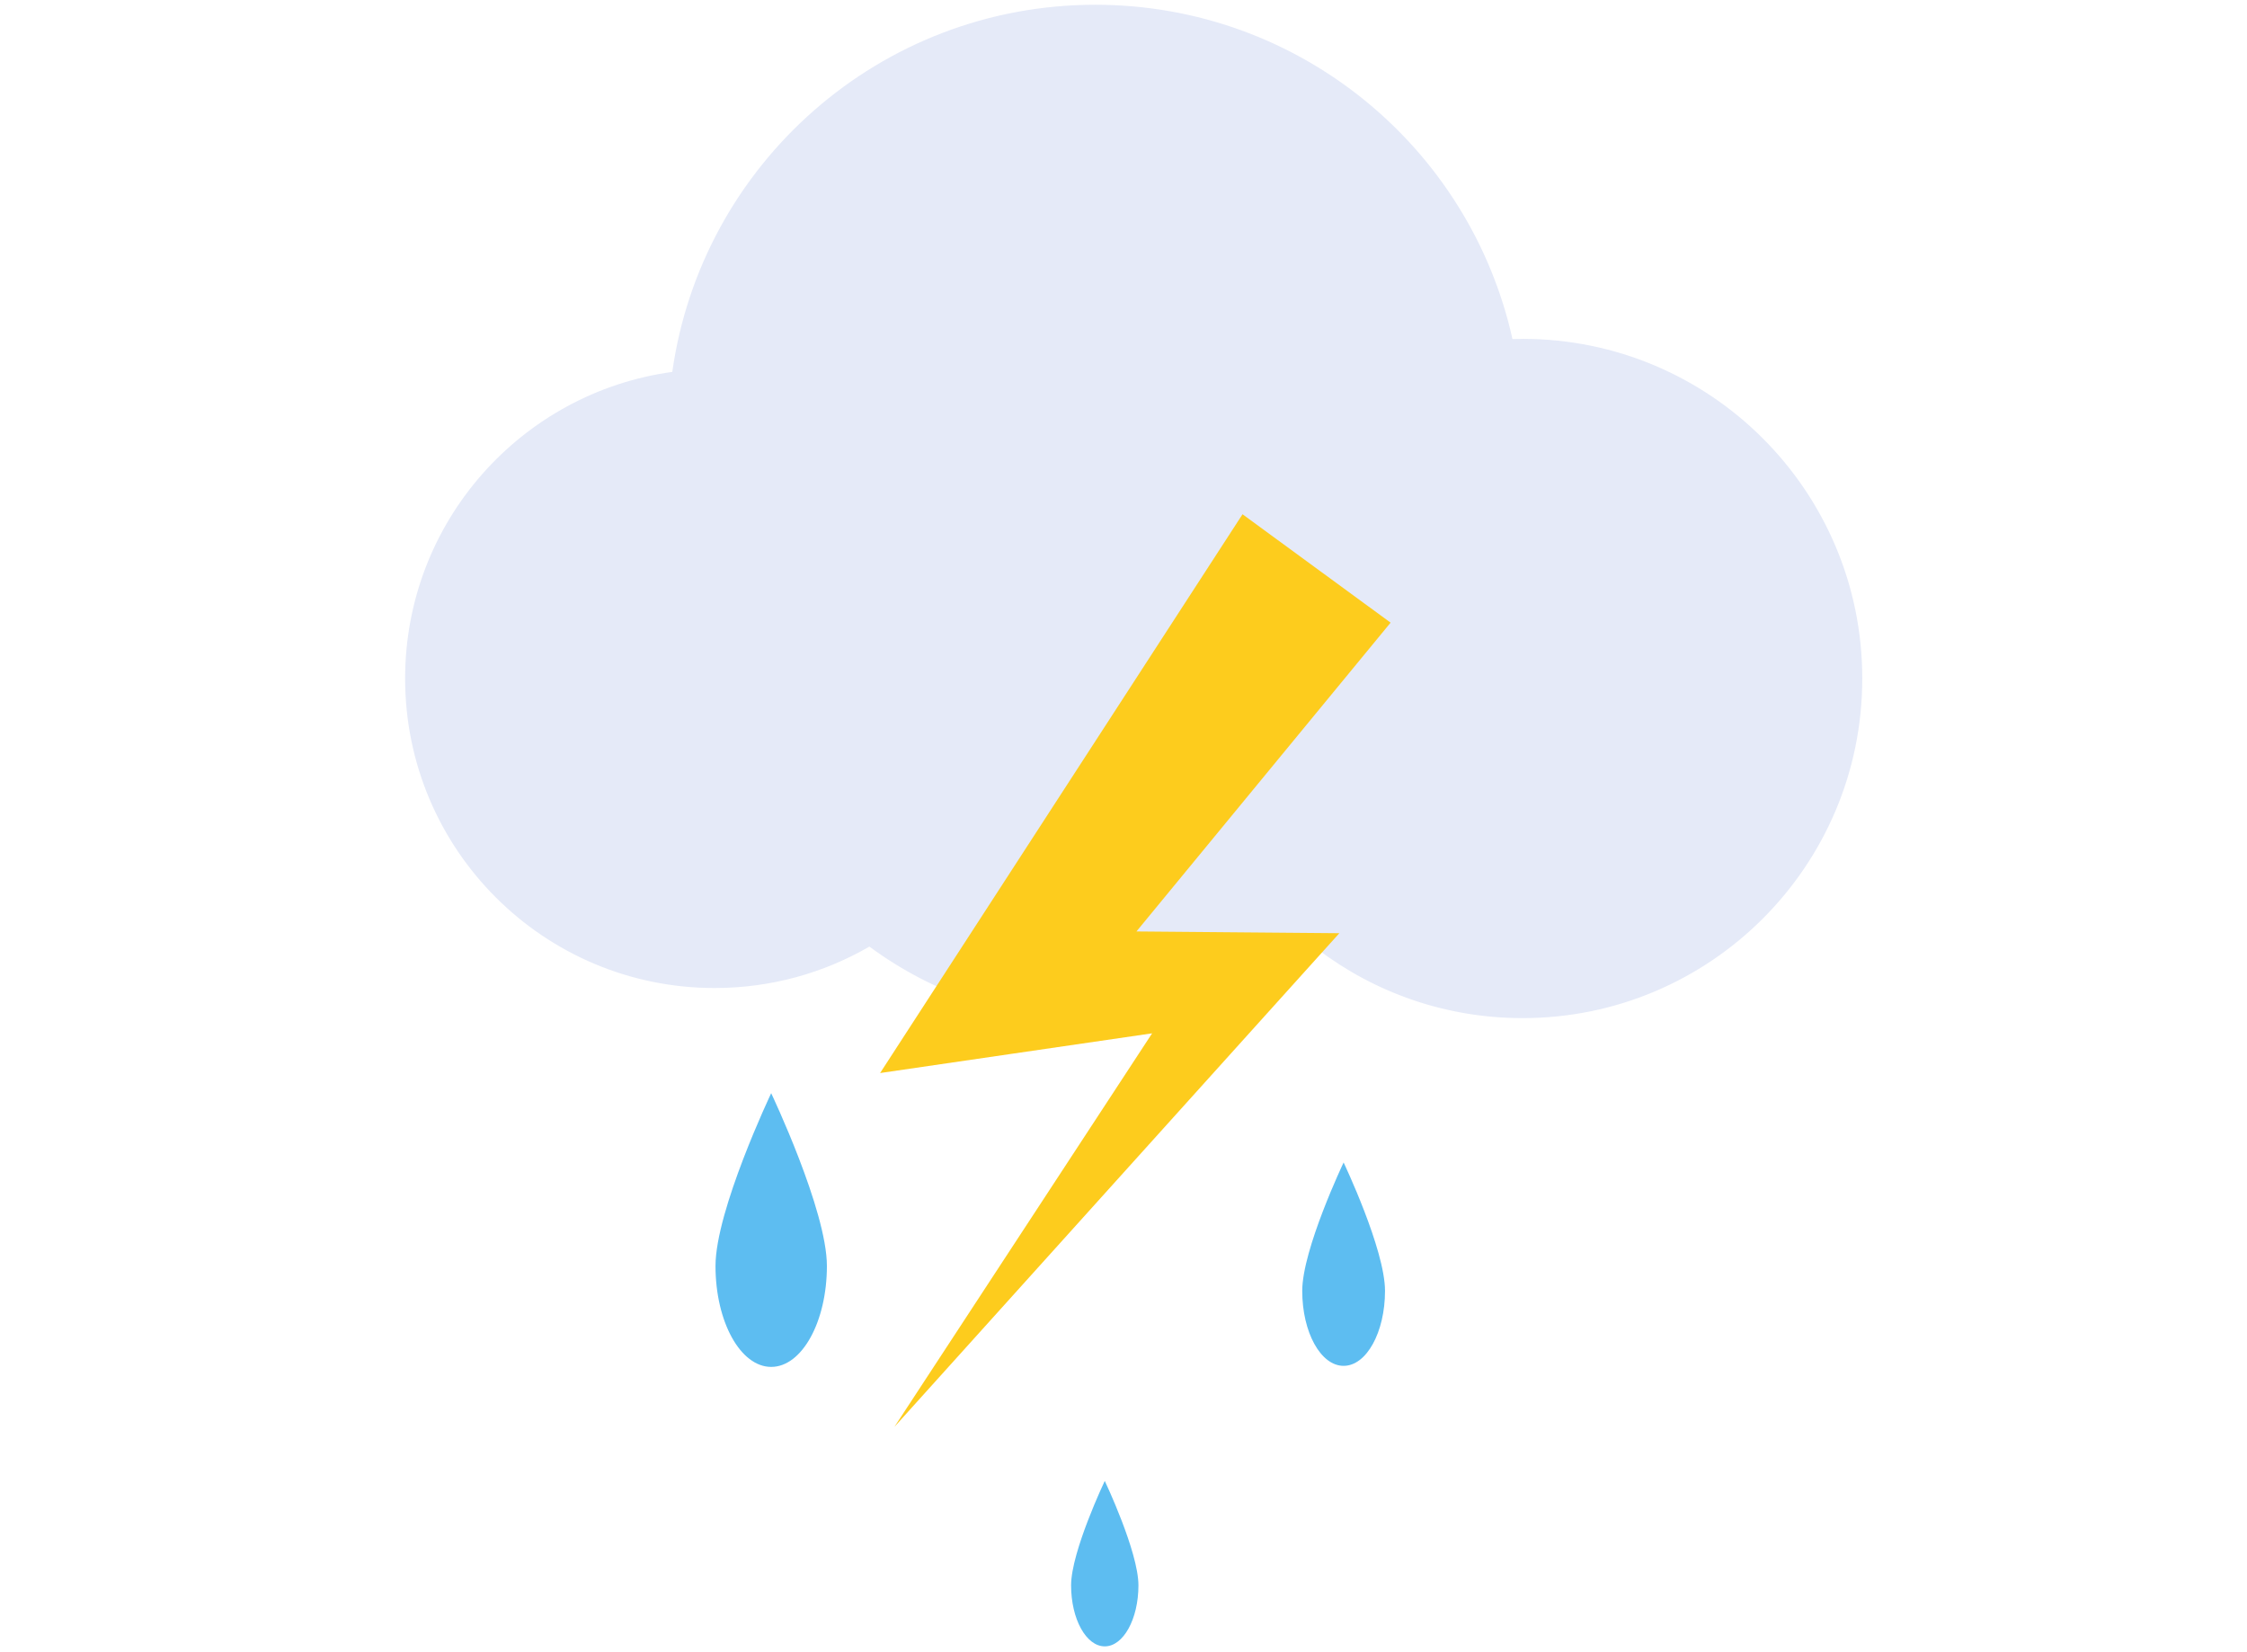 <svg width="68" height="50" viewBox="0 0 68 50" fill="none" xmlns="http://www.w3.org/2000/svg">
<path d="M25.024 38.312C25.024 36.626 23.338 33.083 23.338 33.083C23.338 33.083 21.653 36.626 21.653 38.312C21.653 39.999 22.407 41.366 23.338 41.366C24.269 41.366 25.024 39.999 25.024 38.312Z" fill="#5DBDF1"/>
<path d="M41.914 39.065C41.914 37.811 40.661 35.18 40.661 35.18C40.661 35.18 39.409 37.811 39.409 39.065C39.409 40.319 39.969 41.334 40.661 41.334C41.353 41.334 41.914 40.319 41.914 39.065Z" fill="#5DBDF1"/>
<path d="M34.452 47.977C34.452 46.958 33.433 44.816 33.433 44.816C33.433 44.816 32.414 46.958 32.414 47.977C32.414 48.996 32.87 49.823 33.433 49.823C33.996 49.823 34.452 48.996 34.452 47.977Z" fill="#5DBDF1"/>
<path d="M46.078 10.256C45.975 10.256 45.873 10.259 45.771 10.261C44.487 4.472 39.323 0.144 33.148 0.144C26.623 0.144 21.23 4.975 20.345 11.255C15.778 11.88 12.26 15.796 12.26 20.534C12.26 25.707 16.454 29.9 21.626 29.9C23.332 29.9 24.932 29.444 26.31 28.646C28.223 30.059 30.588 30.894 33.148 30.894C35.708 30.894 37.981 30.091 39.874 28.727C41.598 30.035 43.748 30.811 46.078 30.811C51.755 30.811 56.357 26.209 56.357 20.533C56.357 14.857 51.755 10.255 46.078 10.255V10.256Z" fill="#E5EAF8"/>
<path d="M34.392 28.188L42.083 18.843L37.602 15.563C35.935 18.134 28.136 30.158 26.634 32.473L30.583 31.896L34.866 31.271C32.605 34.725 27.067 43.181 27.067 43.181C28.31 41.802 39.631 29.24 40.532 28.241L37.492 28.215L34.394 28.188H34.392Z" fill="#FDCC1D"/>
</svg>
